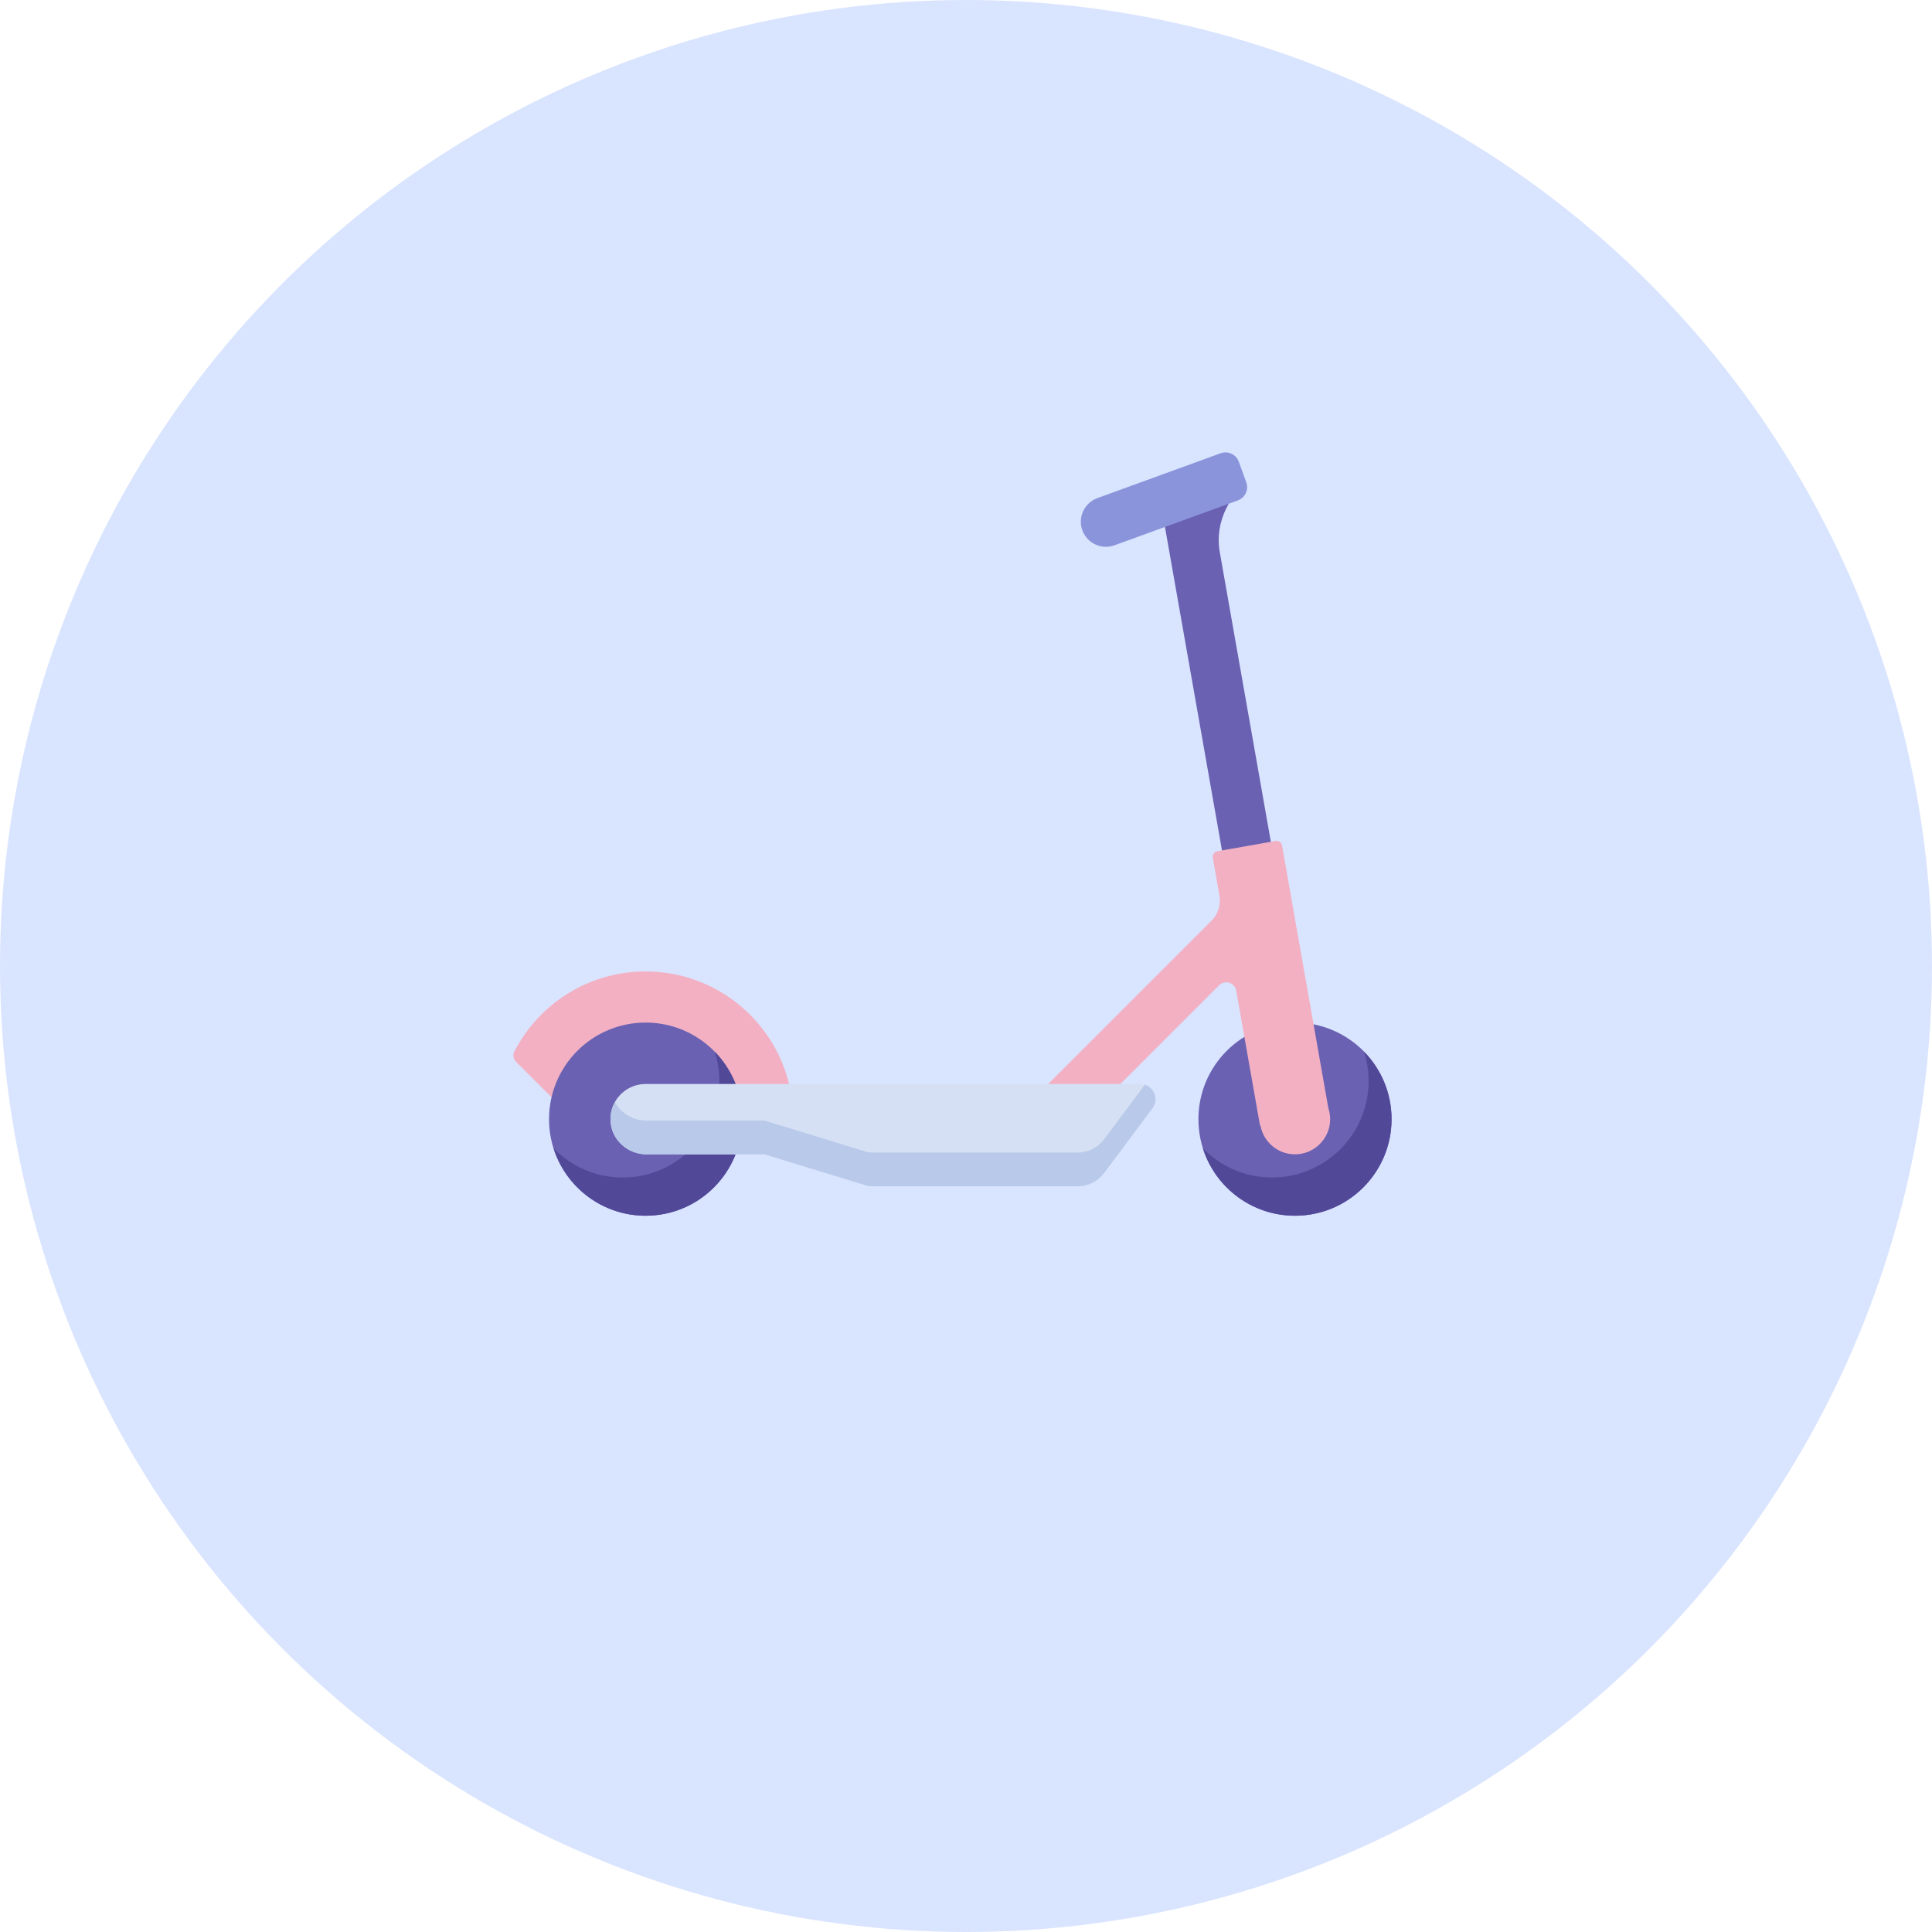 <svg width="76" height="76" viewBox="0 0 76 76" fill="none" xmlns="http://www.w3.org/2000/svg">
<circle cx="38" cy="38" r="38" fill="#BBD0FF" fill-opacity="0.56"/>
<g clip-path="url(#clip0_3093_38180)">
<path d="M22.556 44.024H30.847C31.05 44.024 31.208 43.852 31.195 43.651C31.003 40.616 28.48 38.214 25.397 38.214C23.149 38.214 21.2 39.492 20.234 41.36C20.2 41.426 20.188 41.5 20.2 41.573C20.211 41.646 20.245 41.714 20.298 41.766L22.556 44.024Z" fill="#F3B0C3"/>
<path d="M25.397 40.225C23.299 40.225 21.598 41.926 21.598 44.025C21.598 46.123 23.299 47.824 25.397 47.824C27.495 47.824 29.196 46.123 29.196 44.025C29.196 41.926 27.495 40.225 25.397 40.225Z" fill="#6A61B2"/>
<path d="M28.118 41.373C28.235 41.745 28.295 42.132 28.295 42.521C28.295 44.619 26.594 46.32 24.496 46.32C23.429 46.32 22.465 45.88 21.775 45.172C22.262 46.709 23.7 47.824 25.398 47.824C27.496 47.824 29.197 46.123 29.197 44.024C29.197 42.993 28.785 42.058 28.118 41.373Z" fill="#514898"/>
<path d="M50.942 40.225C48.843 40.225 47.143 41.926 47.143 44.025C47.143 46.123 48.843 47.824 50.942 47.824C53.04 47.824 54.741 46.123 54.741 44.025C54.741 41.926 53.04 40.225 50.942 40.225Z" fill="#6A61B2"/>
<path d="M53.661 41.373C53.779 41.745 53.838 42.132 53.838 42.521C53.838 44.619 52.137 46.32 50.039 46.32C48.972 46.32 48.008 45.88 47.318 45.172C47.805 46.709 49.242 47.824 50.941 47.824C53.039 47.824 54.74 46.123 54.74 44.024C54.74 42.993 54.328 42.058 53.661 41.373Z" fill="#514898"/>
<path d="M48.244 19.991L48.591 19.316L47.512 19.047L45.59 19.386L48.67 36.856L50.592 36.517L47.983 21.72C47.879 21.131 47.971 20.523 48.244 19.991Z" fill="#6A61B2"/>
<path d="M42.577 20.86C42.764 21.373 43.331 21.637 43.843 21.45L48.692 19.686C48.761 19.66 48.824 19.622 48.878 19.573C48.932 19.523 48.975 19.464 49.006 19.397C49.037 19.331 49.055 19.259 49.058 19.186C49.061 19.113 49.05 19.04 49.025 18.971L48.731 18.163C48.706 18.094 48.667 18.031 48.618 17.977C48.568 17.923 48.509 17.879 48.443 17.848C48.376 17.817 48.304 17.8 48.231 17.797C48.158 17.794 48.085 17.805 48.016 17.83L43.167 19.595C42.655 19.781 42.391 20.348 42.577 20.86Z" fill="#8A94DB"/>
<path d="M52.253 43.587L50.432 33.26C50.427 33.232 50.417 33.205 50.401 33.18C50.386 33.156 50.365 33.135 50.342 33.118C50.318 33.102 50.291 33.09 50.263 33.084C50.235 33.077 50.206 33.077 50.177 33.082L47.886 33.486C47.829 33.496 47.778 33.529 47.744 33.576C47.711 33.624 47.697 33.683 47.708 33.741L47.969 35.227C48.001 35.405 47.989 35.589 47.934 35.762C47.88 35.934 47.785 36.092 47.656 36.22L40.502 43.374L41.921 44.794L47.956 38.759C48.184 38.531 48.574 38.654 48.63 38.971L49.565 44.272L49.581 44.269C49.697 44.916 50.261 45.408 50.941 45.408C51.706 45.408 52.325 44.788 52.325 44.024C52.325 43.876 52.3 43.728 52.253 43.587Z" fill="#F3B0C3"/>
<path d="M25.397 42.641C24.616 42.641 23.987 43.288 24.015 44.075C24.041 44.825 24.68 45.408 25.43 45.408H30.047C30.068 45.408 30.089 45.411 30.108 45.417L34.084 46.635C34.15 46.655 34.218 46.666 34.288 46.666H42.392C42.595 46.666 42.794 46.618 42.974 46.528C43.155 46.437 43.312 46.306 43.433 46.144L45.331 43.601C45.627 43.205 45.345 42.641 44.85 42.641H25.397V42.641Z" fill="#D6E0F4"/>
<path d="M45.036 42.67L43.433 44.817C43.312 44.979 43.155 45.11 42.974 45.201C42.794 45.291 42.594 45.338 42.392 45.338H34.288C34.218 45.338 34.15 45.328 34.083 45.308L30.108 44.09C30.089 44.084 30.068 44.081 30.047 44.081H25.43C24.902 44.081 24.43 43.79 24.187 43.357C24.065 43.576 24.006 43.825 24.015 44.075C24.041 44.825 24.68 45.408 25.43 45.408H30.047C30.068 45.408 30.089 45.411 30.108 45.417L34.084 46.635C34.15 46.655 34.218 46.666 34.288 46.666H42.392C42.595 46.666 42.794 46.618 42.974 46.528C43.155 46.437 43.312 46.306 43.433 46.144L45.331 43.601C45.588 43.258 45.41 42.789 45.036 42.67Z" fill="#B8C9EA"/>
</g>
<defs>
<clipPath id="clip0_3093_38180">
<rect width="48.895" height="48.895" fill="white" transform="translate(20.195 2.126)"/>
</clipPath>
</defs>
</svg>
